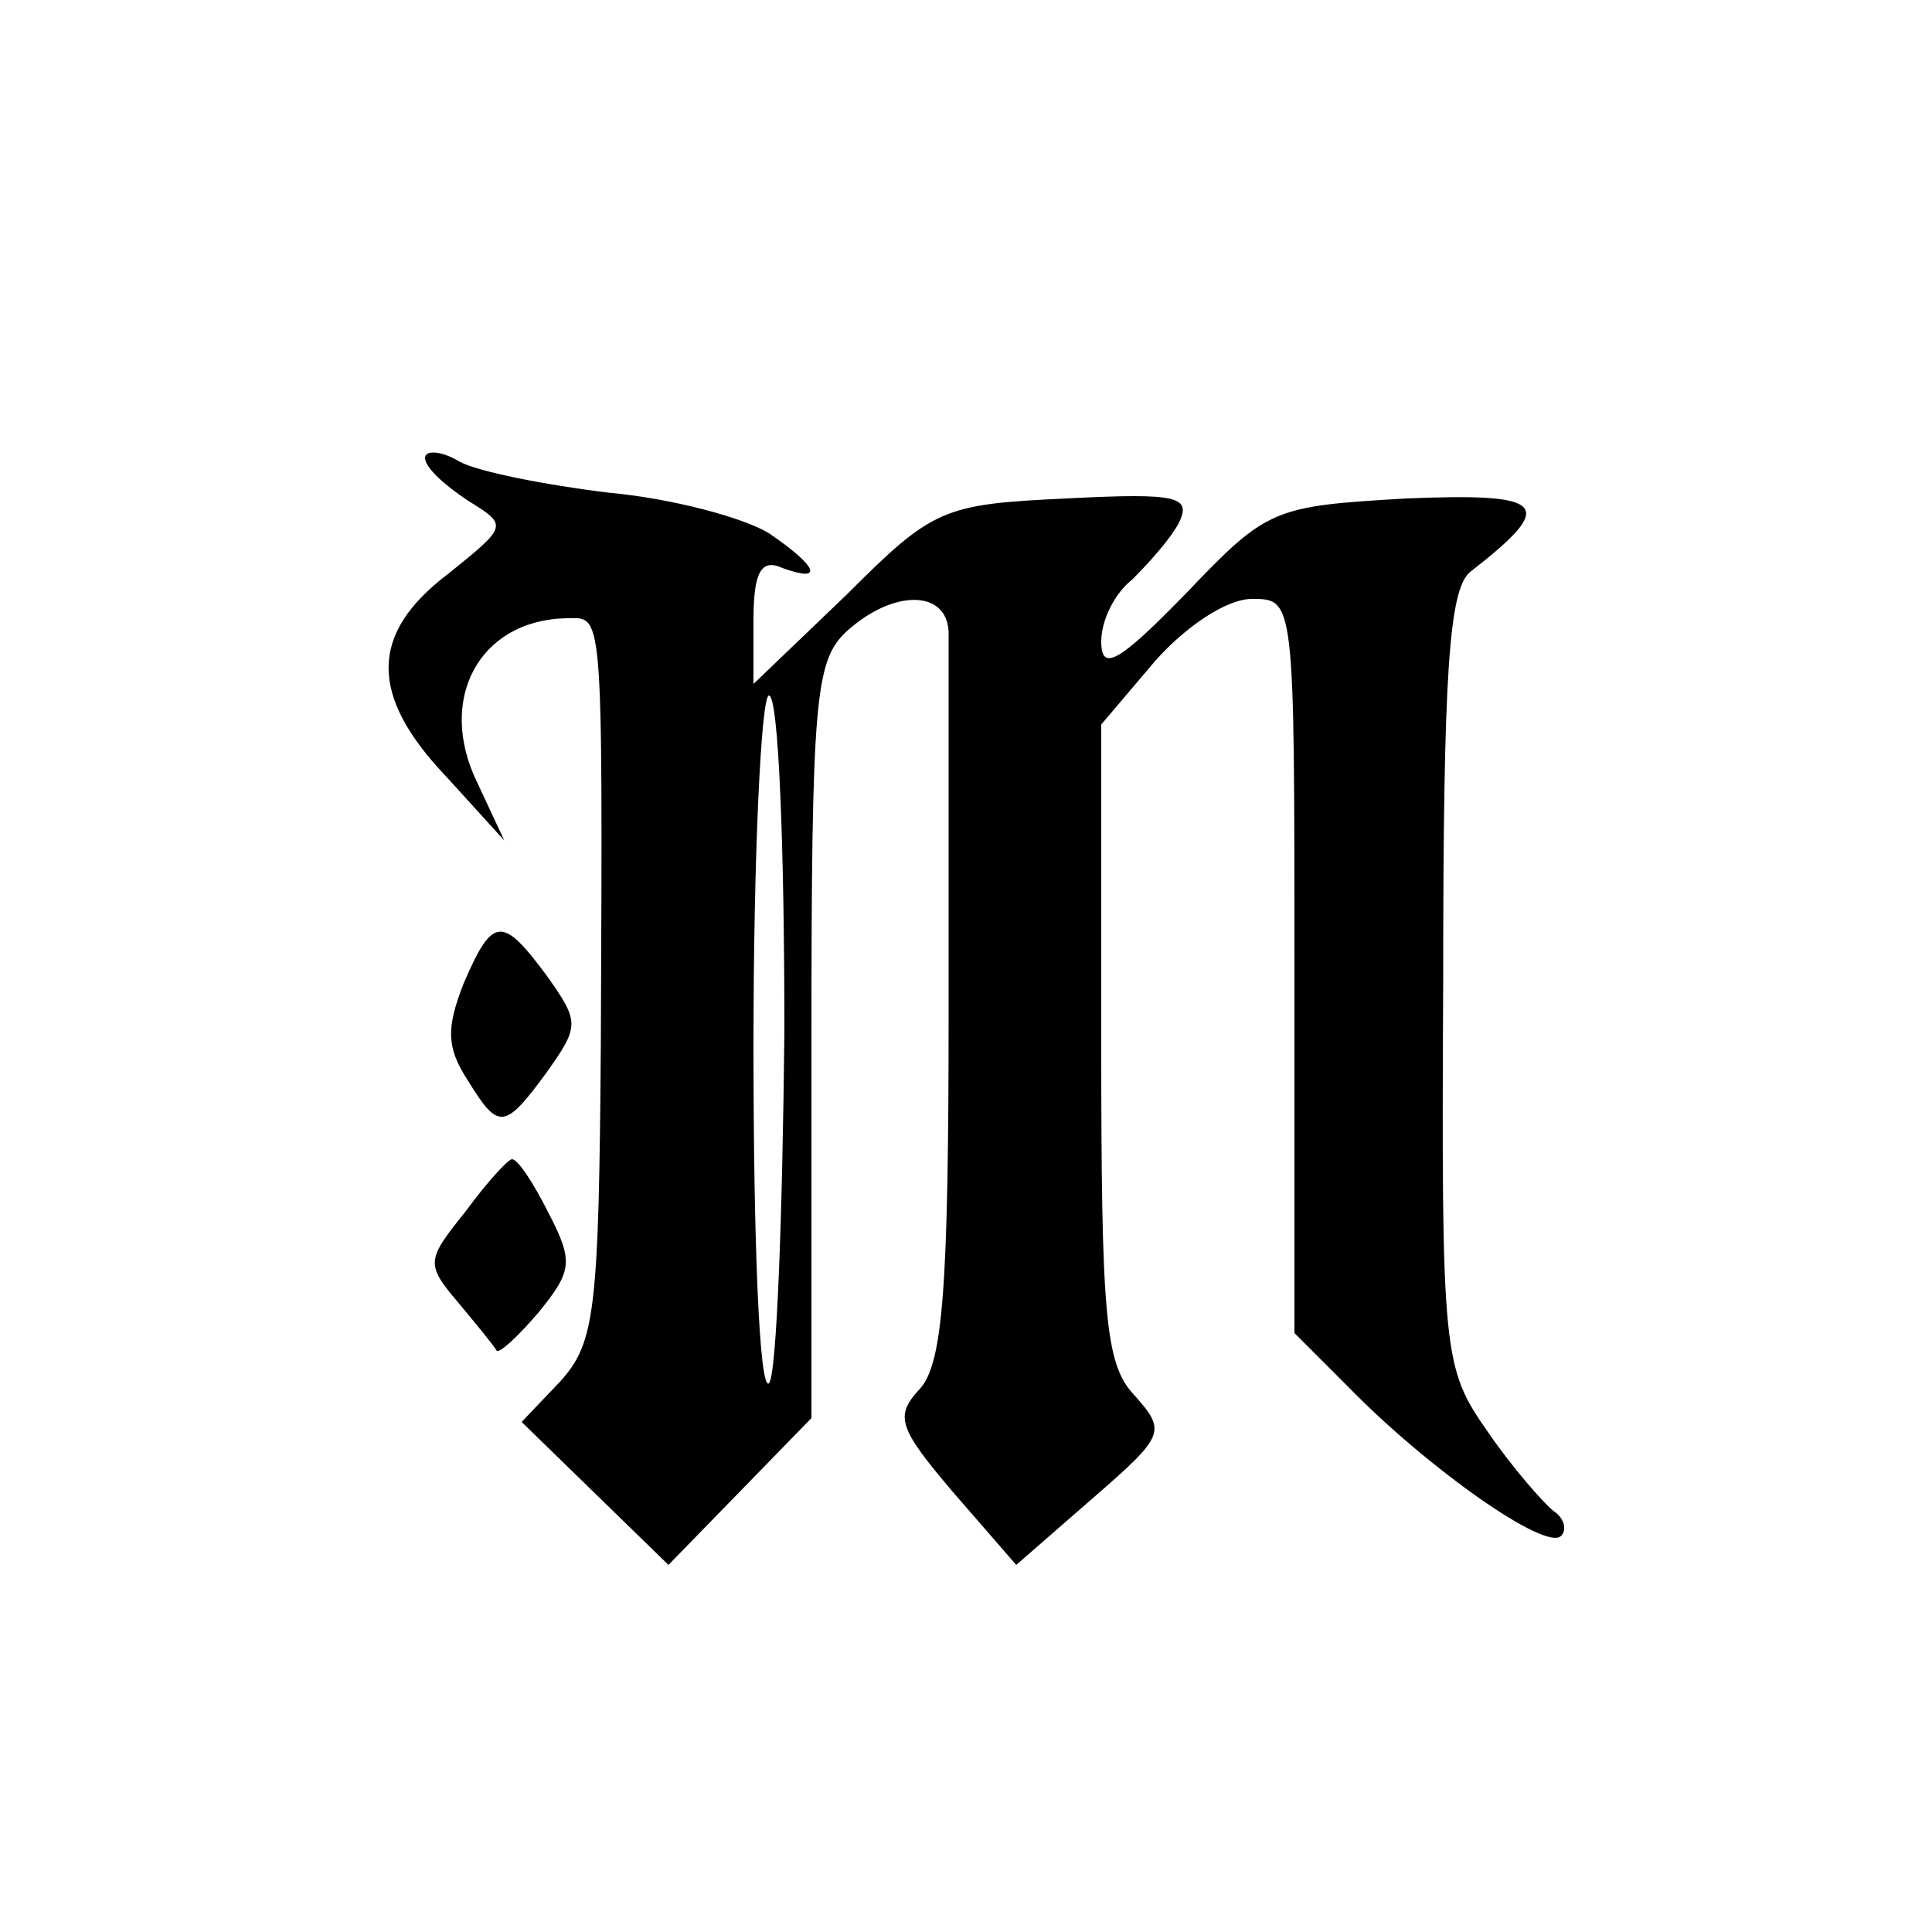 <?xml version="1.0" standalone="no"?>
<!DOCTYPE svg PUBLIC "-//W3C//DTD SVG 20010904//EN"
 "http://www.w3.org/TR/2001/REC-SVG-20010904/DTD/svg10.dtd">
<svg version="1.0" xmlns="http://www.w3.org/2000/svg"
 width="100pt" height="100pt" viewBox="0 0 100 100"
 preserveAspectRatio="xMidYMid meet">
<g transform="translate(0,100) scale(0.1,-0.1)"
fill="#000000" stroke="none">
<path d="M220 763 c0 -5 10 -14 22 -22 21 -13 21 -13 -10 -38 -41 -31 -41 -63
-1 -105 l30 -33 -14 30 c-21 43 1 84 46 85 19 0 19 10 18 -219 -1 -140 -3
-156 -21 -176 l-20 -21 38 -37 38 -37 37 38 37 38 0 195 c0 177 2 197 18 212
24 22 52 22 53 0 0 -10 0 -98 0 -197 0 -143 -3 -182 -15 -195 -13 -14 -11 -20
17 -53 l33 -38 39 34 c38 33 39 35 22 54 -15 16 -17 41 -17 183 l0 164 28 33
c16 18 37 32 50 32 22 0 22 0 22 -190 l0 -190 28 -28 c41 -42 102 -85 110 -77
3 3 2 9 -4 13 -5 4 -21 22 -34 41 -23 33 -24 39 -23 234 0 159 3 202 14 211
45 35 40 41 -33 38 -69 -4 -72 -5 -114 -49 -35 -36 -44 -41 -44 -25 0 11 7 25
16 32 8 8 19 20 24 29 7 14 0 16 -58 13 -64 -3 -69 -5 -114 -50 l-48 -46 0 33
c0 25 4 32 15 27 22 -8 18 1 -7 18 -13 8 -50 18 -83 21 -33 4 -68 11 -77 16
-10 6 -18 6 -18 2z m186 -297 c-1 -96 -4 -178 -8 -182 -5 -4 -8 74 -8 174 0
100 4 182 8 182 5 0 8 -78 8 -174z"/>
<path d="M240 491 c-9 -23 -9 -33 2 -50 16 -26 19 -26 41 4 17 24 17 26 0 50
-23 31 -28 31 -43 -4z"/>
<path d="M241 373 c-20 -25 -21 -27 -4 -47 10 -12 19 -23 20 -25 1 -2 11 7 22
20 17 21 18 26 5 51 -8 16 -16 28 -19 28 -2 0 -13 -12 -24 -27z"/>
</g>
</svg>
